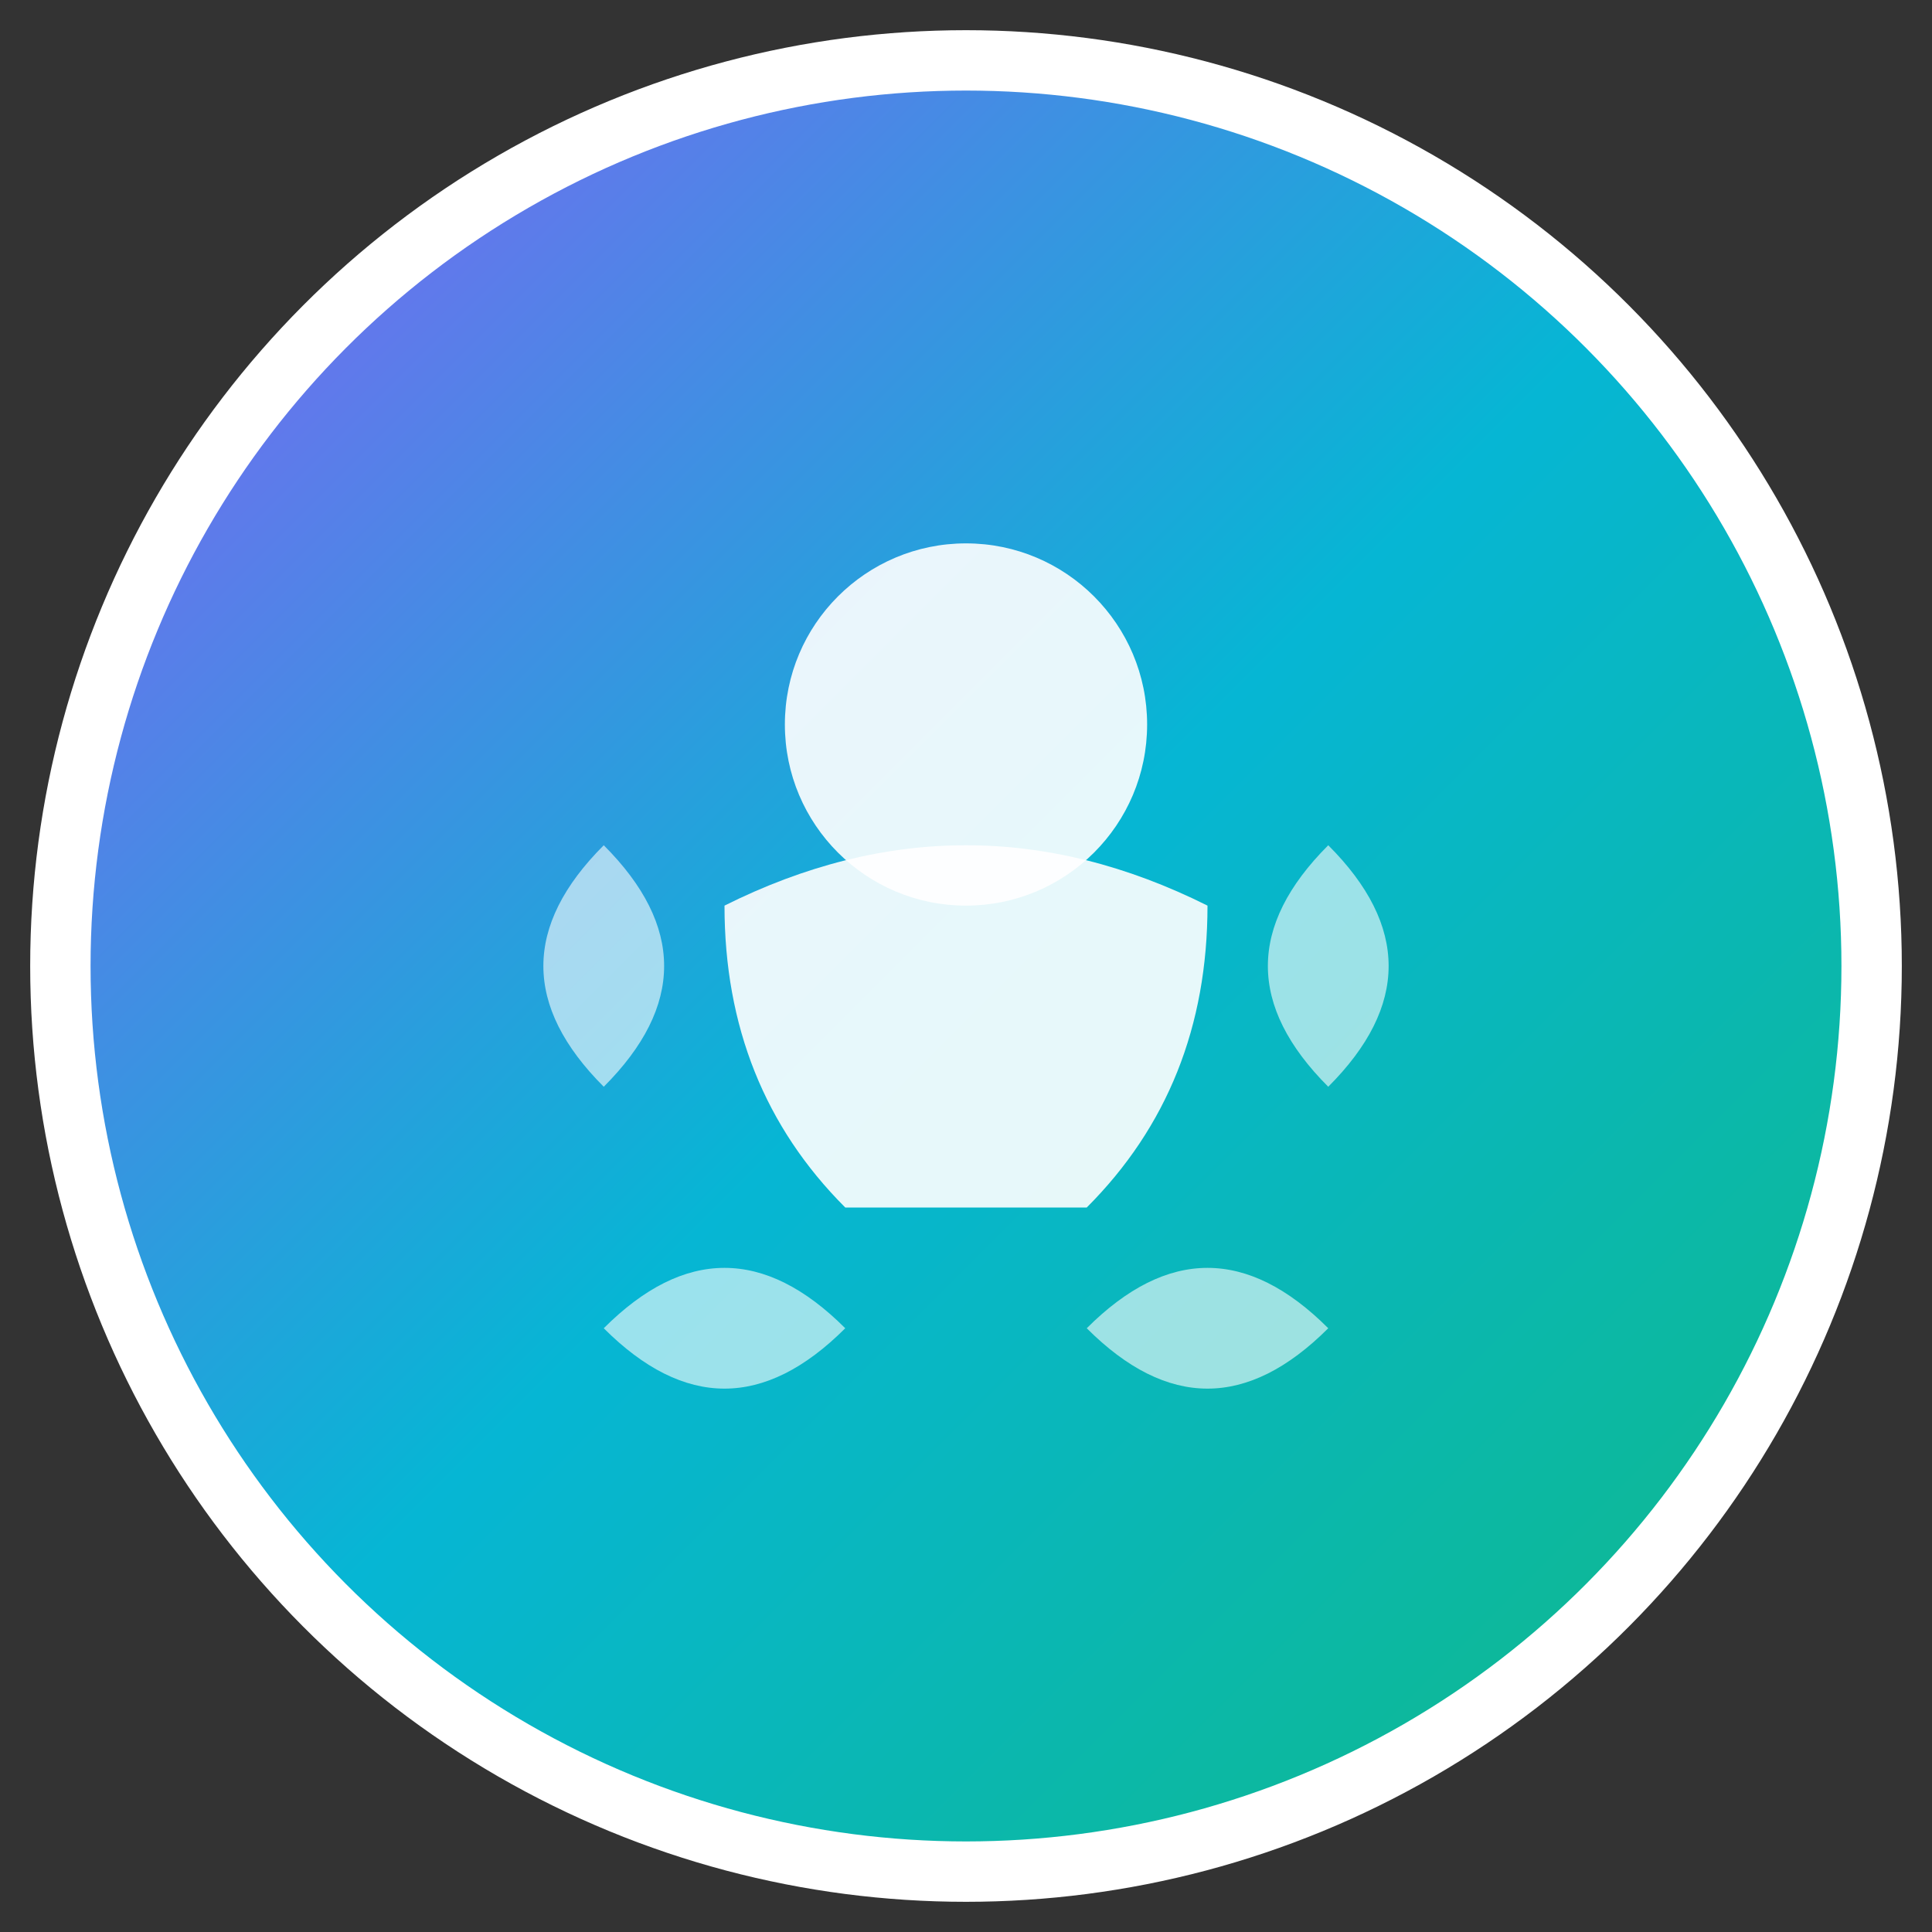 <svg width="32" height="32" viewBox="0 0 32 32" xmlns="http://www.w3.org/2000/svg">
  <rect x="0" y="0" width="32" height="32" fill="#333333" stroke="none"/>
  <!-- Gradient Definition -->
  <defs>
    <linearGradient id="wellness-gradient" x1="0%" y1="0%" x2="100%" y2="100%">
      <stop offset="0%" style="stop-color:#8B5CF6;stop-opacity:1" />
      <stop offset="50%" style="stop-color:#06B6D4;stop-opacity:1" />
      <stop offset="100%" style="stop-color:#10B981;stop-opacity:1" />
    </linearGradient>
  </defs>
  
  <!-- Background Circle -->
  <circle cx="16" cy="16" r="15" fill="url(#wellness-gradient)" stroke="#ffffff" stroke-width="1"/>
  
  <!-- Meditation Symbol -->
  <g transform="translate(16,16)">
    <!-- Person silhouette -->
    <circle cx="0" cy="-4" r="3" fill="white" opacity="0.9"/>
    <path d="M -4,-1 Q -4,2 -2,4 L 2,4 Q 4,2 4,-1 Q 2,-2 0,-2 Q -2,-2 -4,-1 Z" fill="white" opacity="0.9"/>
    
    <!-- Lotus petals -->
    <path d="M -6,2 Q -8,0 -6,-2 Q -4,0 -6,2 Z" fill="white" opacity="0.6"/>
    <path d="M 6,2 Q 8,0 6,-2 Q 4,0 6,2 Z" fill="white" opacity="0.6"/>
    <path d="M -2,6 Q -4,8 -6,6 Q -4,4 -2,6 Z" fill="white" opacity="0.6"/>
    <path d="M 2,6 Q 4,8 6,6 Q 4,4 2,6 Z" fill="white" opacity="0.6"/>
  </g>
</svg>
